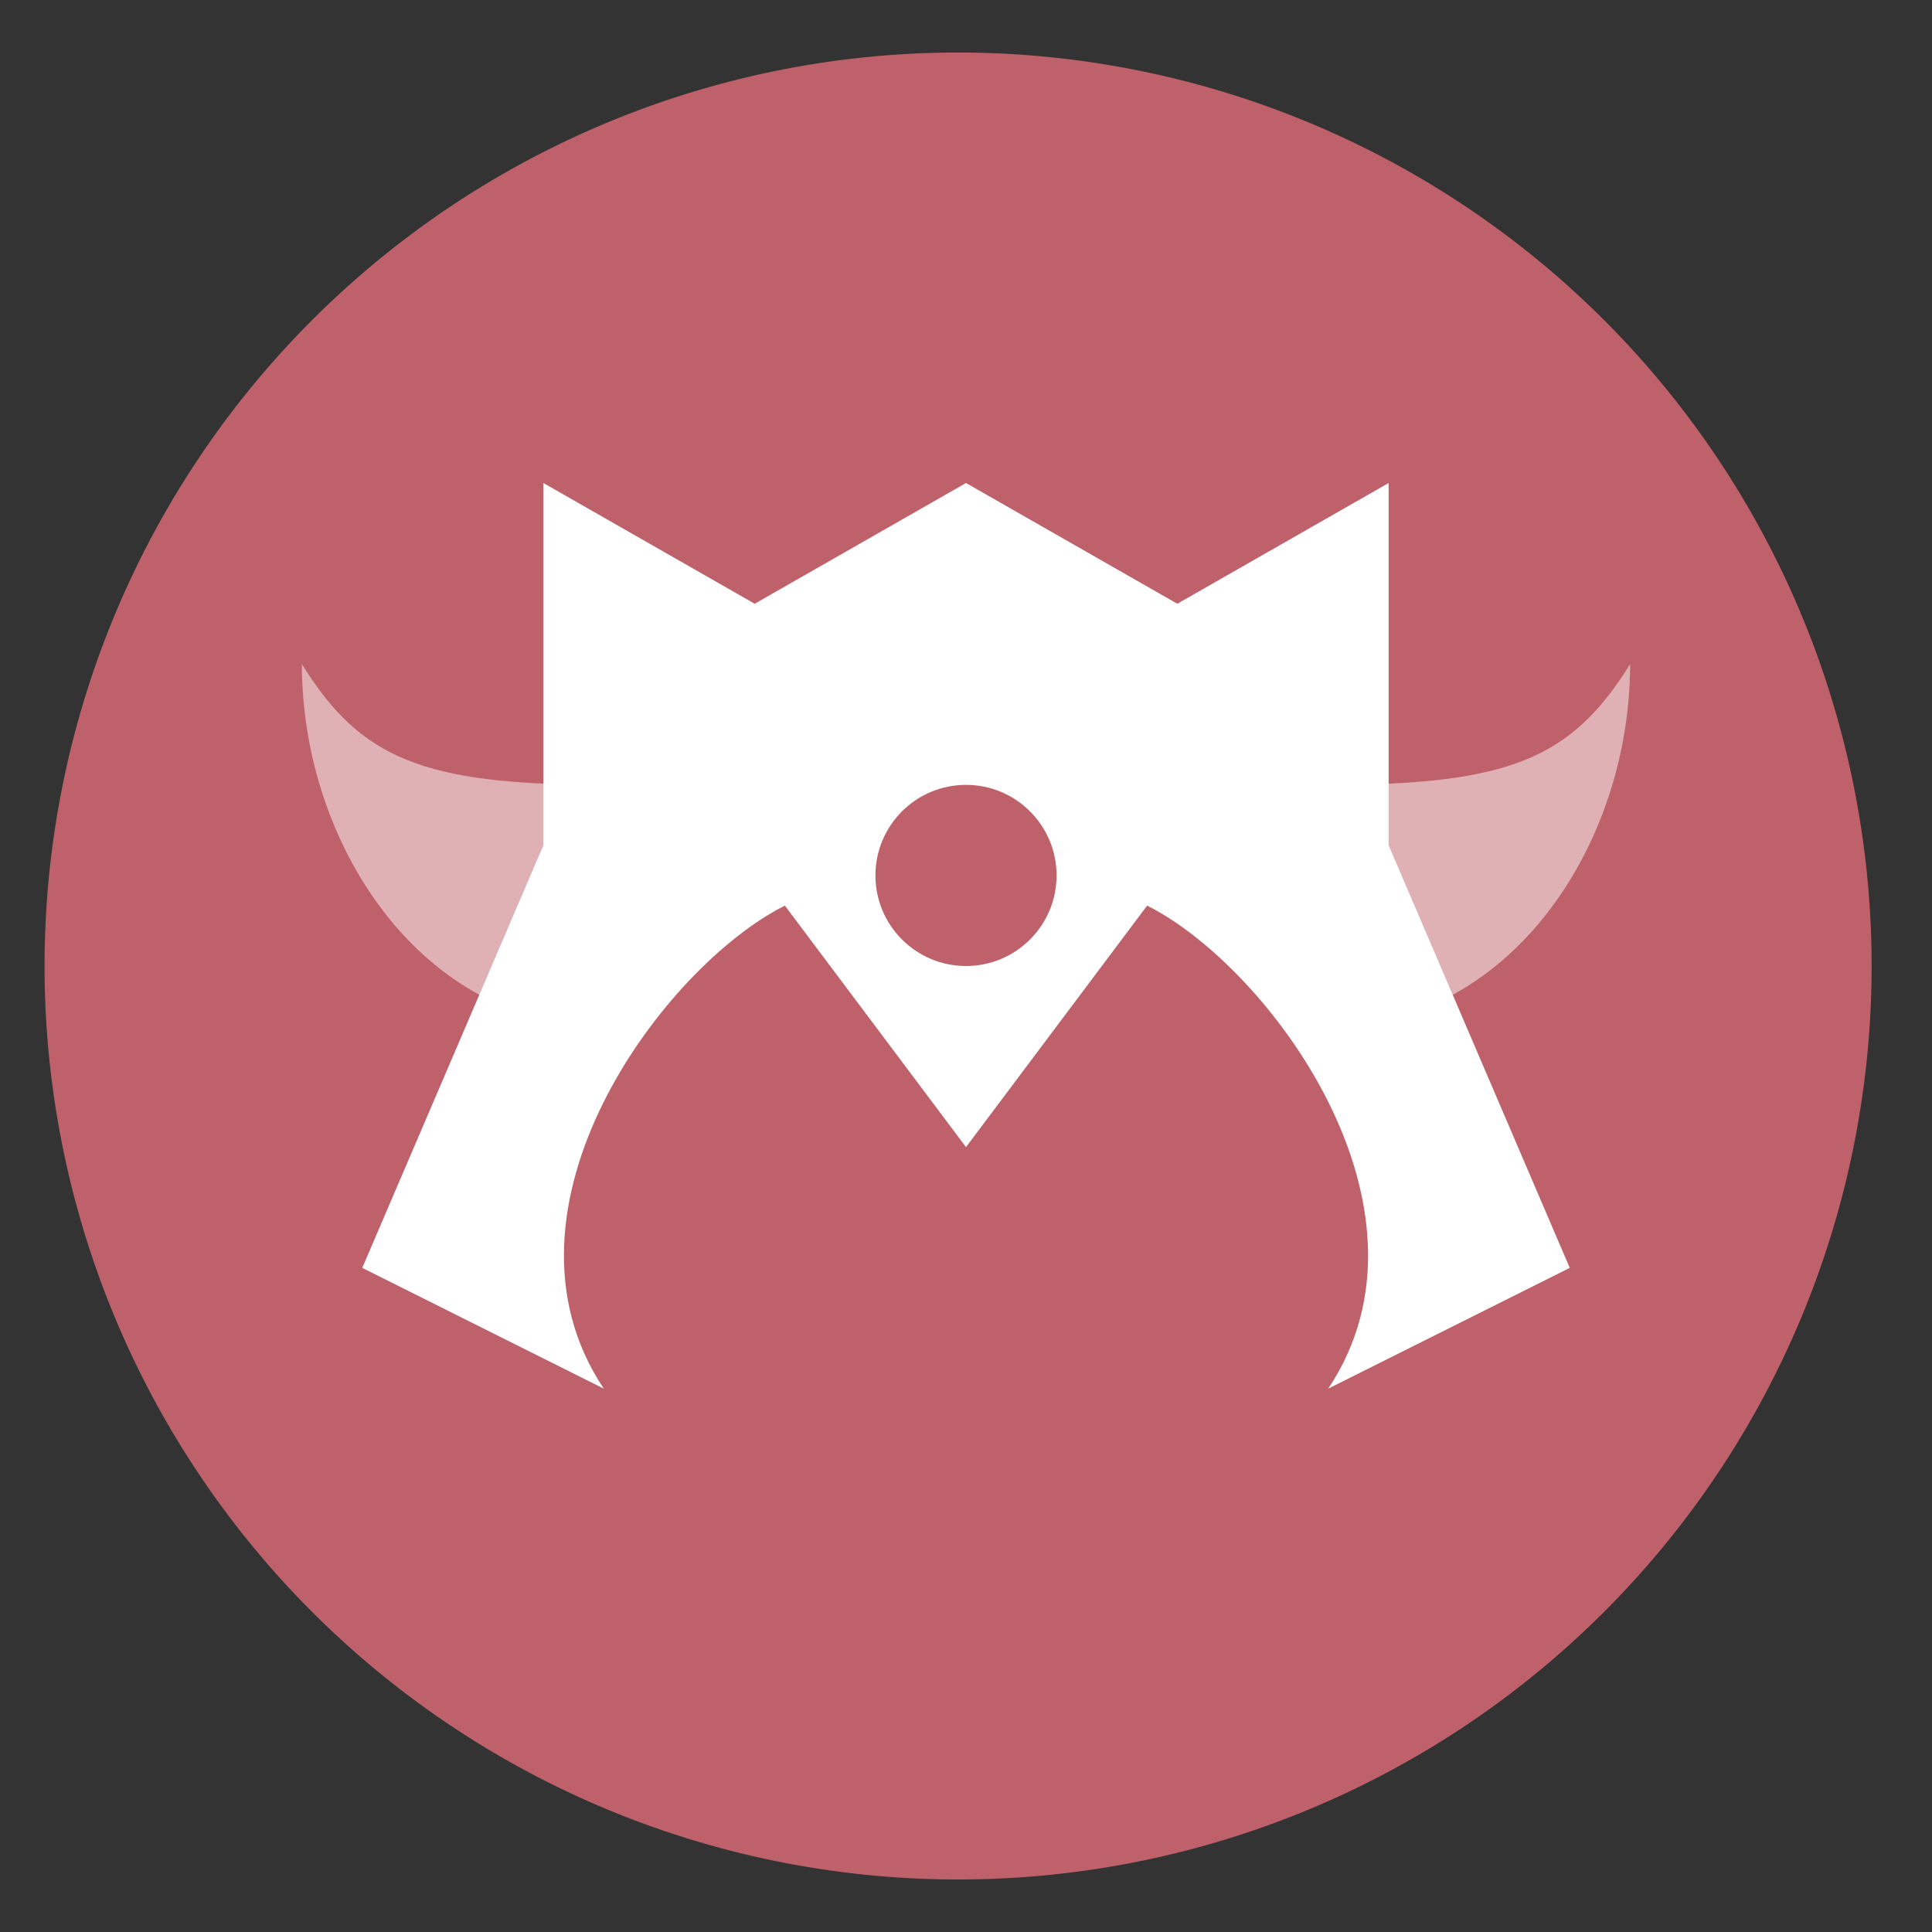 <?xml version="1.0" encoding="UTF-8" standalone="no"?>
<svg
   height="48"
   width="48"
   version="1.1"
   id="svg14"
   sodipodi:docname="7kaa.svg"
   inkscape:version="1.1.2 (0a00cf5339, 2022-02-04)"
   xmlns:inkscape="http://www.inkscape.org/namespaces/inkscape"
   xmlns:sodipodi="http://sodipodi.sourceforge.net/DTD/sodipodi-0.dtd"
   xmlns="http://www.w3.org/2000/svg"
   xmlns:svg="http://www.w3.org/2000/svg">
  <rect width="100%" height="100%" fill="#333333" stroke="none"/>
  <defs
     id="defs18" />
  <sodipodi:namedview
     id="namedview16"
     pagecolor="#ffffff"
     bordercolor="#666666"
     borderopacity="1.0"
     inkscape:pageshadow="2"
     inkscape:pageopacity="0.0"
     inkscape:pagecheckerboard="0"
     showgrid="false"
     inkscape:zoom="5.8336309"
     inkscape:cx="-4.885465"
     inkscape:cy="47.740421"
     inkscape:window-width="1920"
     inkscape:window-height="1029"
     inkscape:window-x="0"
     inkscape:window-y="0"
     inkscape:window-maximized="1"
     inkscape:current-layer="svg14" />
  <path
     id="path2"
     style="stroke-width:1.15;fill:#bf616a;fill-opacity:1"
     d="M 23.805 1.305 A 22.696 22.696 0 0 0 1.107 24 A 22.696 22.696 0 0 0 23.805 46.695 A 22.696 22.696 0 0 0 46.5 24 A 22.696 22.696 0 0 0 23.805 1.305 z " />
  <g
     fill="#ffffff"
     id="g10">
    <path
       d="m34.5 21 4.5 10.5-6 3c3-4.5-1.5-10.5-4.5-12l-4.5 6-4.5-6c-3 1.5-7.5 7.5-4.5 12l-6-3 4.5-10.5v-9l5.25 3 5.25-3 5.25 3 5.25-3z"
       id="path4" />
    <path
       d="m33 19.5c4.5 0 6.042-.654 7.5-3 0 4.5-3 9-7.5 9"
       fill-opacity=".498"
       id="path6" />
    <path
       d="m15 19.5c-4.5 0-6.042-.654-7.5-3 0 4.5 3 9 7.5 9"
       fill-opacity=".498"
       id="path8" />
  </g>
  <circle
     cx="24"
     cy="21.75"
     fill="#a77777"
     r="2.25"
     id="circle12"
     style="fill:#bf616a;fill-opacity:1" />
</svg>
